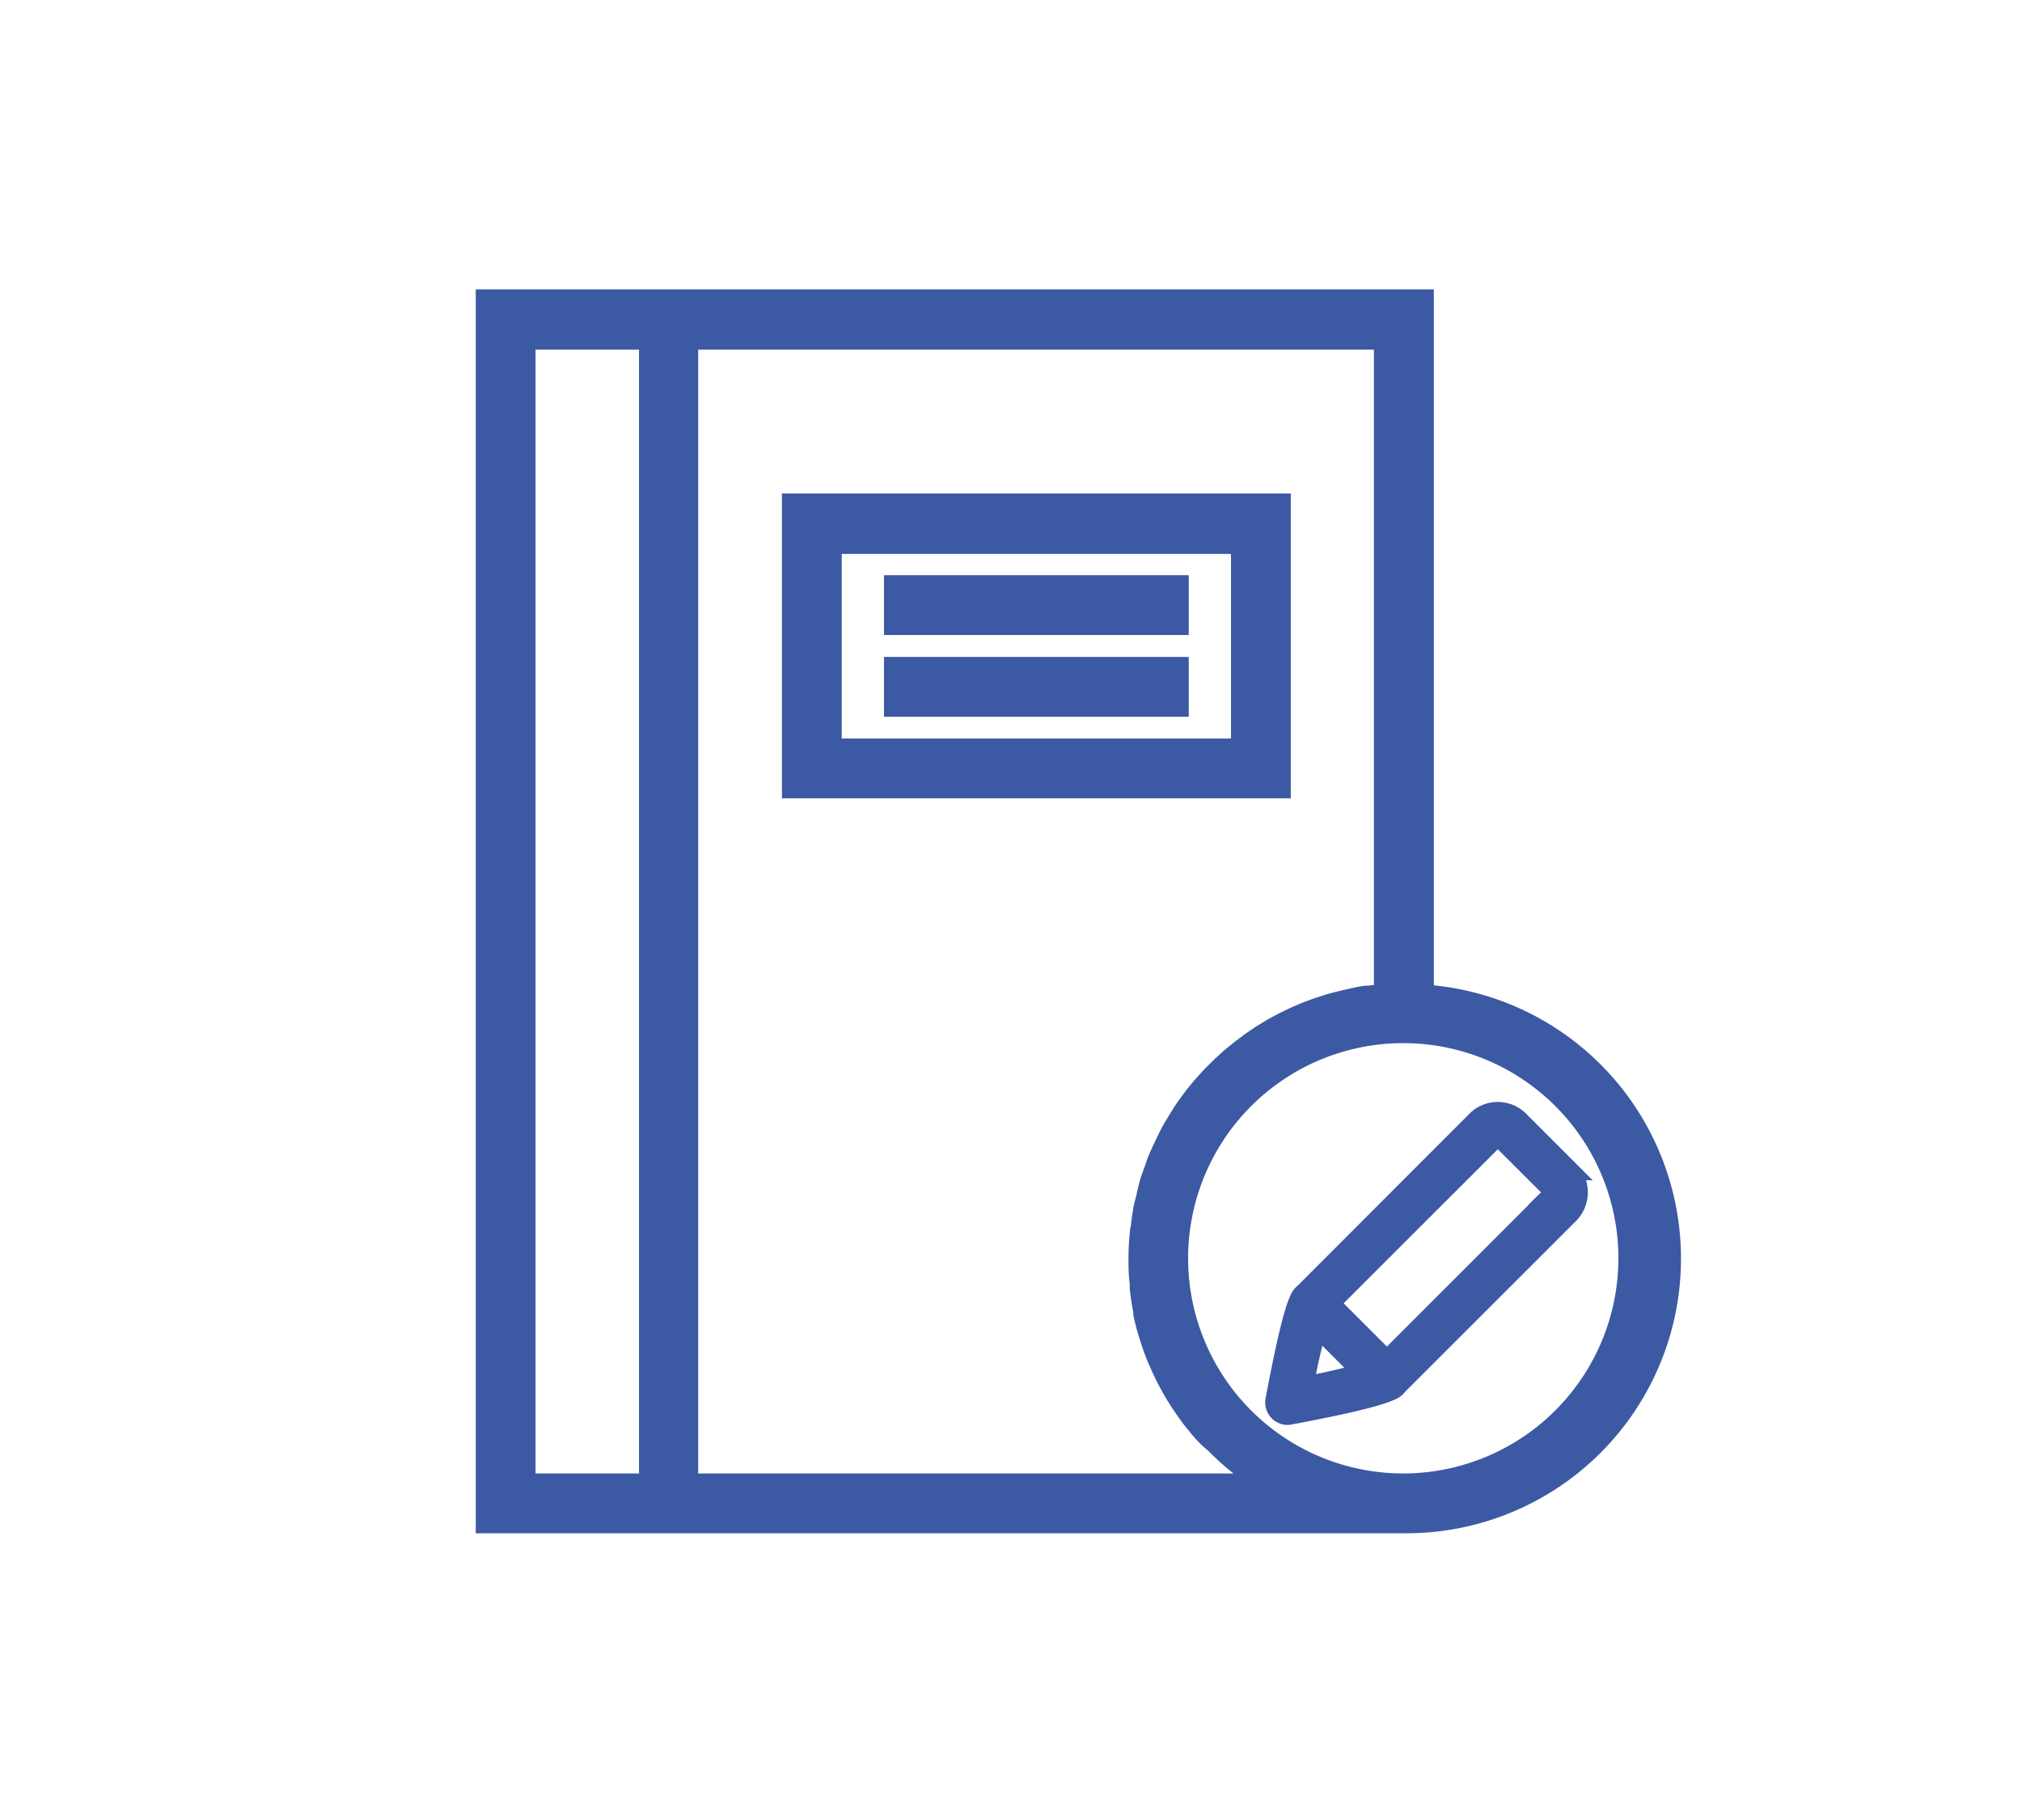 <svg id="Layer_1" data-name="Layer 1" xmlns="http://www.w3.org/2000/svg" viewBox="0 0 129.18 116.26"><defs><style>.cls-1{fill:#3c59a3;stroke:#3c59a3;stroke-miterlimit:10;stroke-width:1.21px;}</style></defs><title>Artboard 19 copy 3</title><path class="cls-1" d="M91,63.5V19.09H31V97.34H89.68A16.94,16.94,0,0,0,91,63.5ZM33.61,94.73v-73h7.82v73Zm47,0H44v-73H88.38V63.48l-.22,0-.76.09c-.3,0-.6.08-.89.14l-.74.17c-.29.07-.57.14-.85.22l-.72.23-.81.3-.69.3-.77.37-.66.36-.72.44-.62.42-.68.51-.58.47c-.22.19-.42.38-.63.57l-.53.52c-.2.2-.39.42-.58.63s-.32.37-.48.56-.35.46-.52.69-.29.39-.42.6-.31.5-.46.75-.25.41-.36.63-.26.54-.39.81-.2.43-.3.65-.22.58-.32.87-.16.43-.23.65-.17.63-.25,1-.11.42-.16.64-.12.73-.17,1.09c0,.19-.06.37-.08.55a16.25,16.25,0,0,0-.09,1.7c0,.52,0,1,.08,1.54,0,.12,0,.24,0,.35.06.5.13,1,.23,1.47l0,.17c.09.44.21.88.34,1.3l.1.32c.15.46.31.91.5,1.35l.11.24q.25.58.55,1.14l.14.26q.34.62.74,1.21l.18.26c.24.35.49.69.76,1l.14.18c.3.36.62.71,1,1l.24.24c.32.31.65.62,1,.91l.08.07c.37.3.76.59,1.15.86l.28.19Zm9,0A14.35,14.35,0,1,1,104,80.38,14.36,14.36,0,0,1,89.68,94.73Z"/><path class="cls-1" d="M81.86,32.13H50.56V50.39h31.3ZM79.25,47.78H53.17v-13H79.25Z"/><rect class="cls-1" x="57.08" y="37.35" width="18.26" height="2.61"/><rect class="cls-1" x="57.08" y="42.57" width="18.26" height="2.61"/><path class="cls-1" d="M82.27,90.42a.84.84,0,0,1-.59-.24.83.83,0,0,1-.23-.74c1.15-6.15,1.58-6.58,1.77-6.77L94.31,71.57A1.92,1.92,0,0,1,95.69,71h0a1.94,1.94,0,0,1,1.38.57l3.22,3.22a2,2,0,0,1,0,2.75L89.19,88.63c-.19.18-.62.62-6.77,1.77Zm2.19-6.64a39.69,39.69,0,0,0-1.14,4.75,36.82,36.82,0,0,0,4.79-1.16l11-11a.28.28,0,0,0,0-.4l-3.22-3.21a.28.28,0,0,0-.2-.08h0a.27.27,0,0,0-.2.08Z"/><path class="cls-1" d="M88.6,88.88a.84.84,0,0,1-.59-.24l-4.79-4.79a.83.83,0,0,1,1.18-1.18l4.79,4.79a.83.83,0,0,1-.59,1.42Z"/></svg>